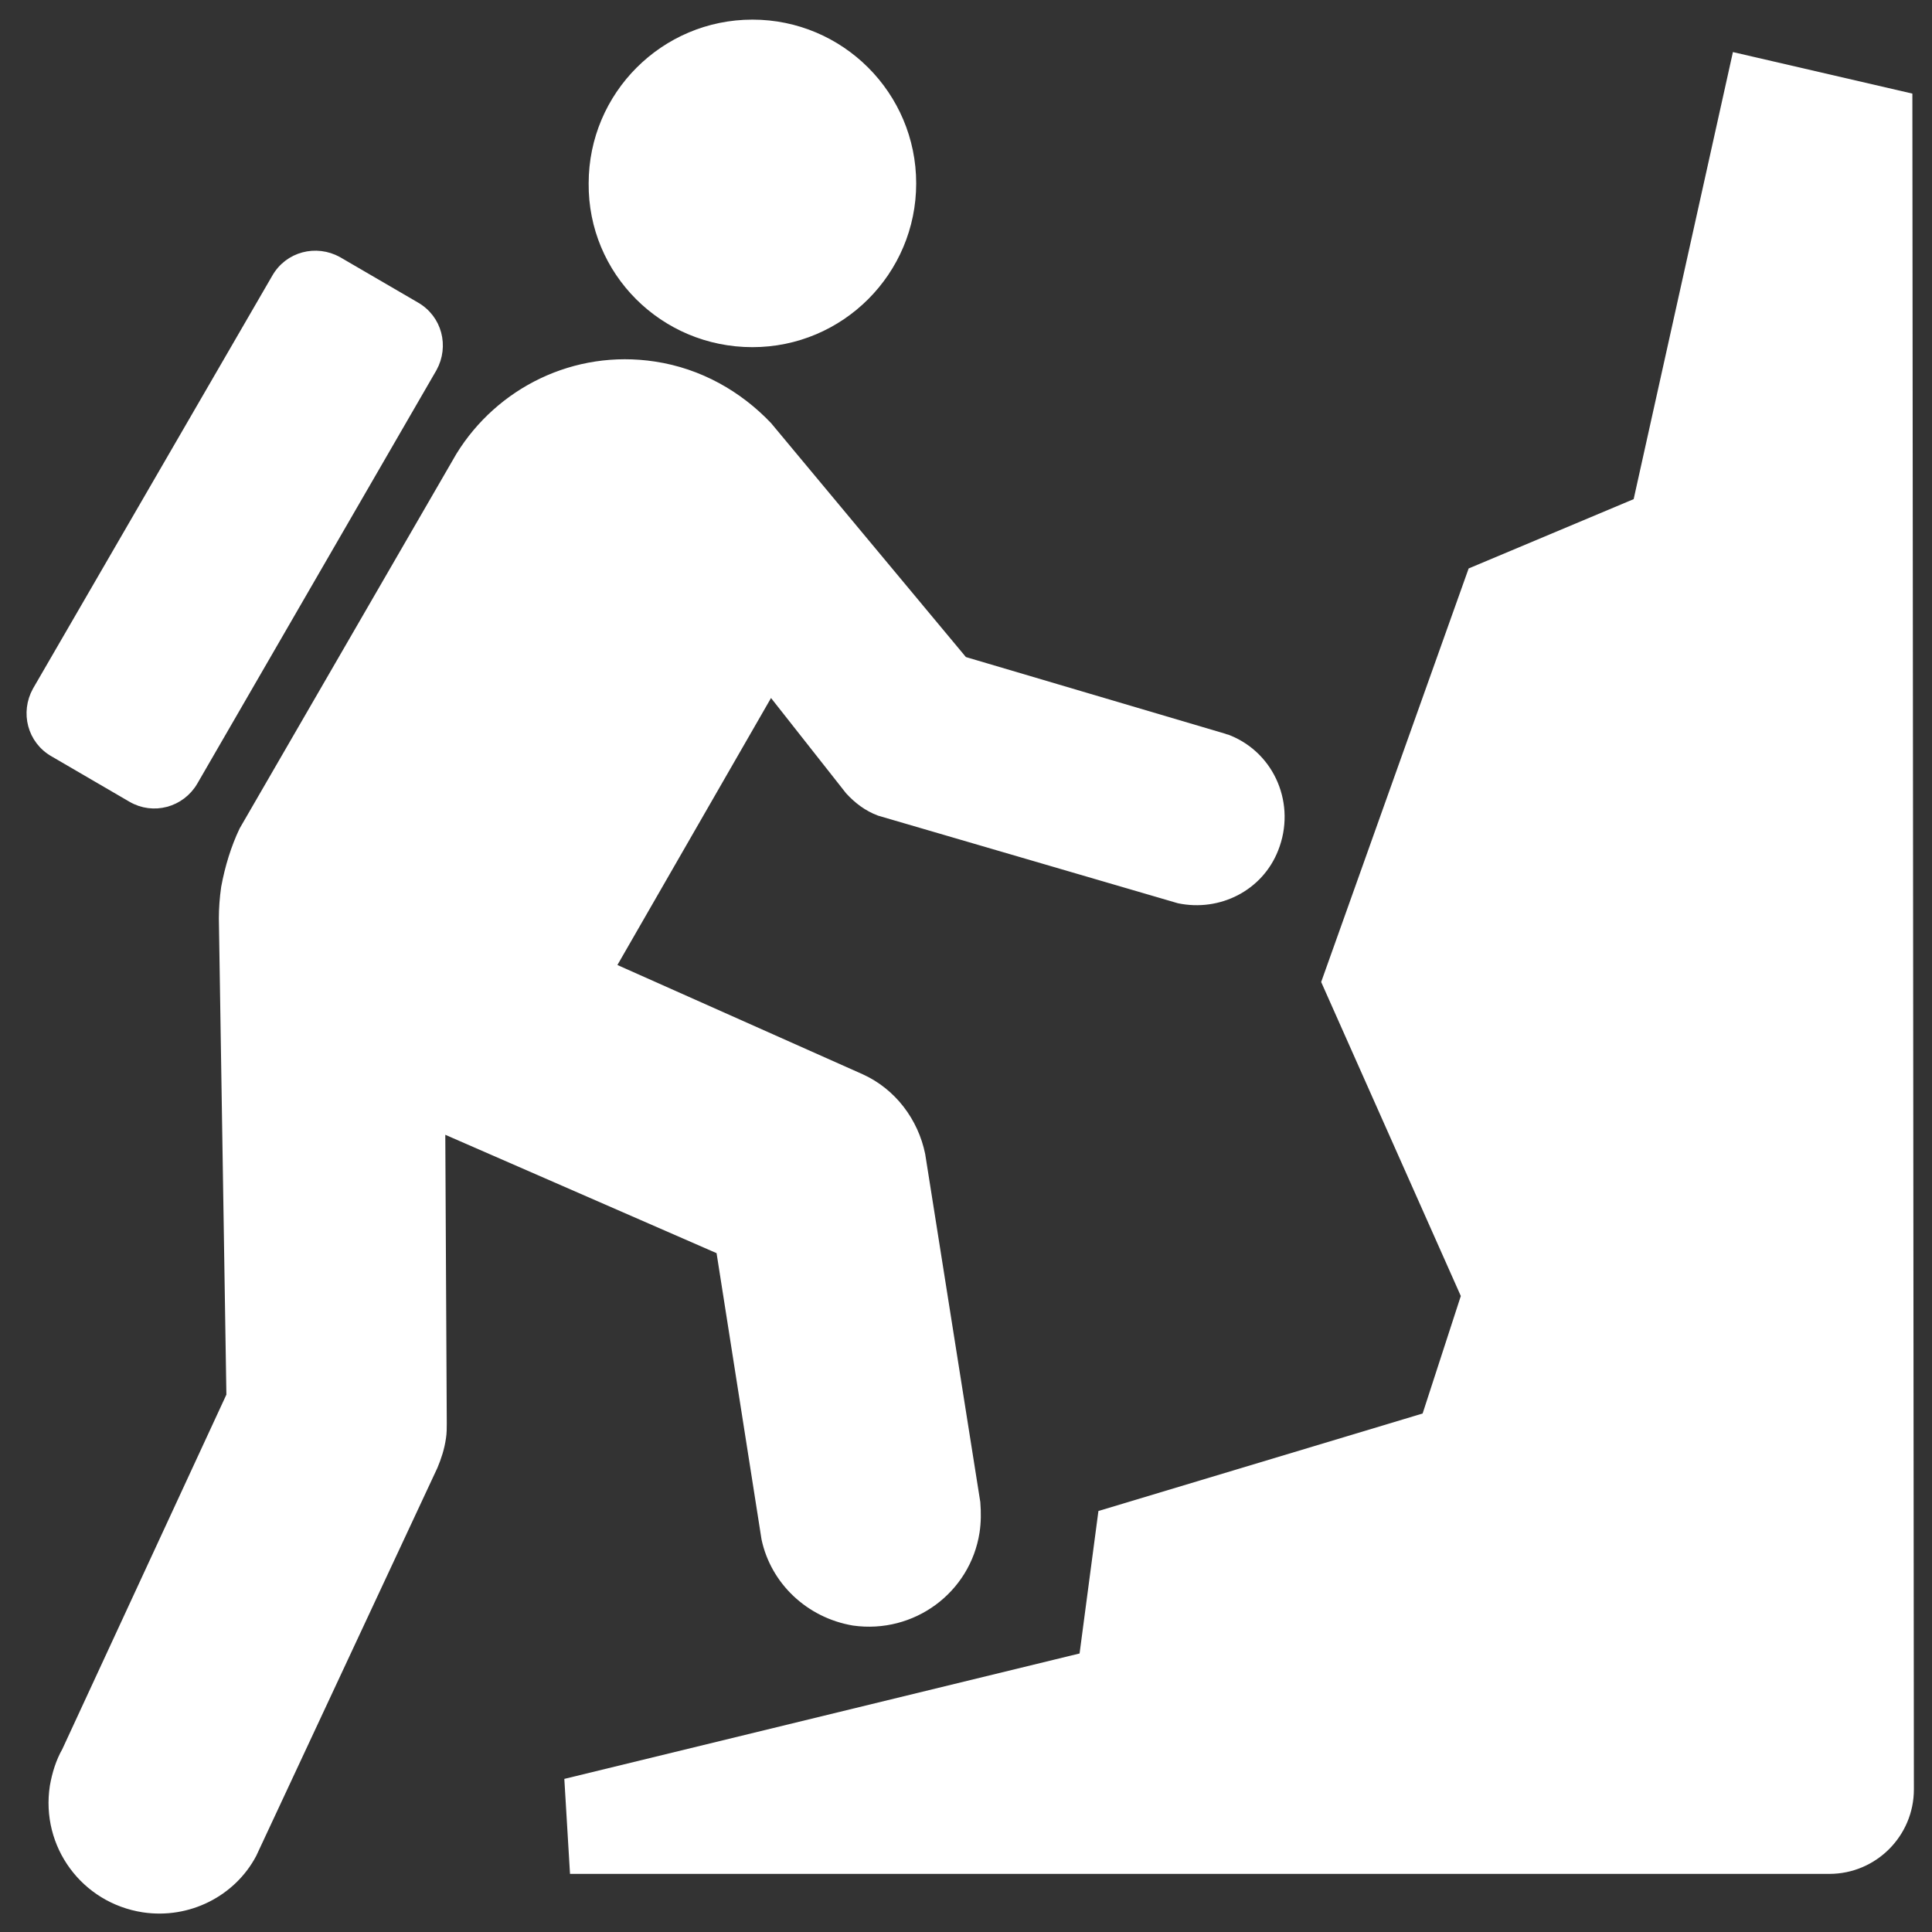 <svg fill="#ffffff" height="200px" width="200px" version="1.2" baseProfile="tiny" id="Layer_1" xmlns="http://www.w3.org/2000/svg" xmlns:xlink="http://www.w3.org/1999/xlink" viewBox="0 0 256 256" xml:space="preserve" stroke="#ffffff"><rect x="0" y="0" width="256" height="256" fill="#333333" stroke="none"/><g id="SVGRepo_bgCarrier" stroke-width="0"></g><g id="SVGRepo_tracerCarrier" stroke-linecap="round" stroke-linejoin="round"></g><g id="SVGRepo_iconCarrier"> <g id="XMLID_2_"> <path id="XMLID_6_" d="M32.2,110c-1.1,2.3-1.9,4.9-2.4,7.6c-0.2,1.4-0.3,2.8-0.3,4.1l1,63.2L8.7,232c-0.8,1.4-1.3,3-1.6,4.7 c-1.2,7.8,4.1,15,11.9,16.2c6,0.9,11.8-2.1,14.5-7.2l24-51.4c0.5-1.2,0.9-2.4,1.1-3.8c0.1-0.6,0.1-1.3,0.1-1.9l-0.2-39l36.9,16.1 l6,38.2c1.2,5.6,5.8,10,11.7,11c7.8,1.1,15-4.2,16.2-11.9c0.2-1.3,0.2-2.6,0.1-3.9l-7.3-46.1c-0.9-4.4-3.8-8.3-8-10.2l-33-14.7 l21-36.5l10.4,13.2c1.1,1.2,2.4,2.2,4,2.8l39.7,11.6c5.3,1.1,10.7-1.6,12.7-6.7c2.3-5.8-0.4-12.3-6.1-14.6 c-0.2-0.1-0.4-0.1-0.6-0.2l-34.5-10.2l-25.9-31.1c-3.9-4.1-9.1-7.1-15.1-8c-10.5-1.6-20.5,3.4-25.8,12L32.2,110z"></path> <path id="XMLID_5_" d="M146,200.6l-2.5,18.9l-68.2,16.6l0.7,11.7h166.4c5.9,0,10.7-4.8,10.7-10.7l-0.2-224.3L230,7.5l-13.1,59 L195,75.7l-19.4,54.4l18.5,41.6l-5.2,16L146,200.6z"></path> <path id="XMLID_4_" d="M99.7,45.5c11.7,0,21.2-9.5,21.2-21.2c0-11.7-9.5-21.2-21.2-21.2c-11.7,0-21.2,9.5-21.2,21.2 C78.4,36,87.9,45.5,99.7,45.5z"></path> <path id="XMLID_3_" d="M57.4,48.8c1.6-2.9,0.7-6.6-2.3-8.3l-10.3-6c-2.9-1.6-6.6-0.7-8.3,2.3L4.8,91.5c-1.6,2.9-0.7,6.6,2.3,8.3 l10.3,6c2.9,1.7,6.6,0.7,8.3-2.2L57.4,48.8z"></path> </g> </g></svg>